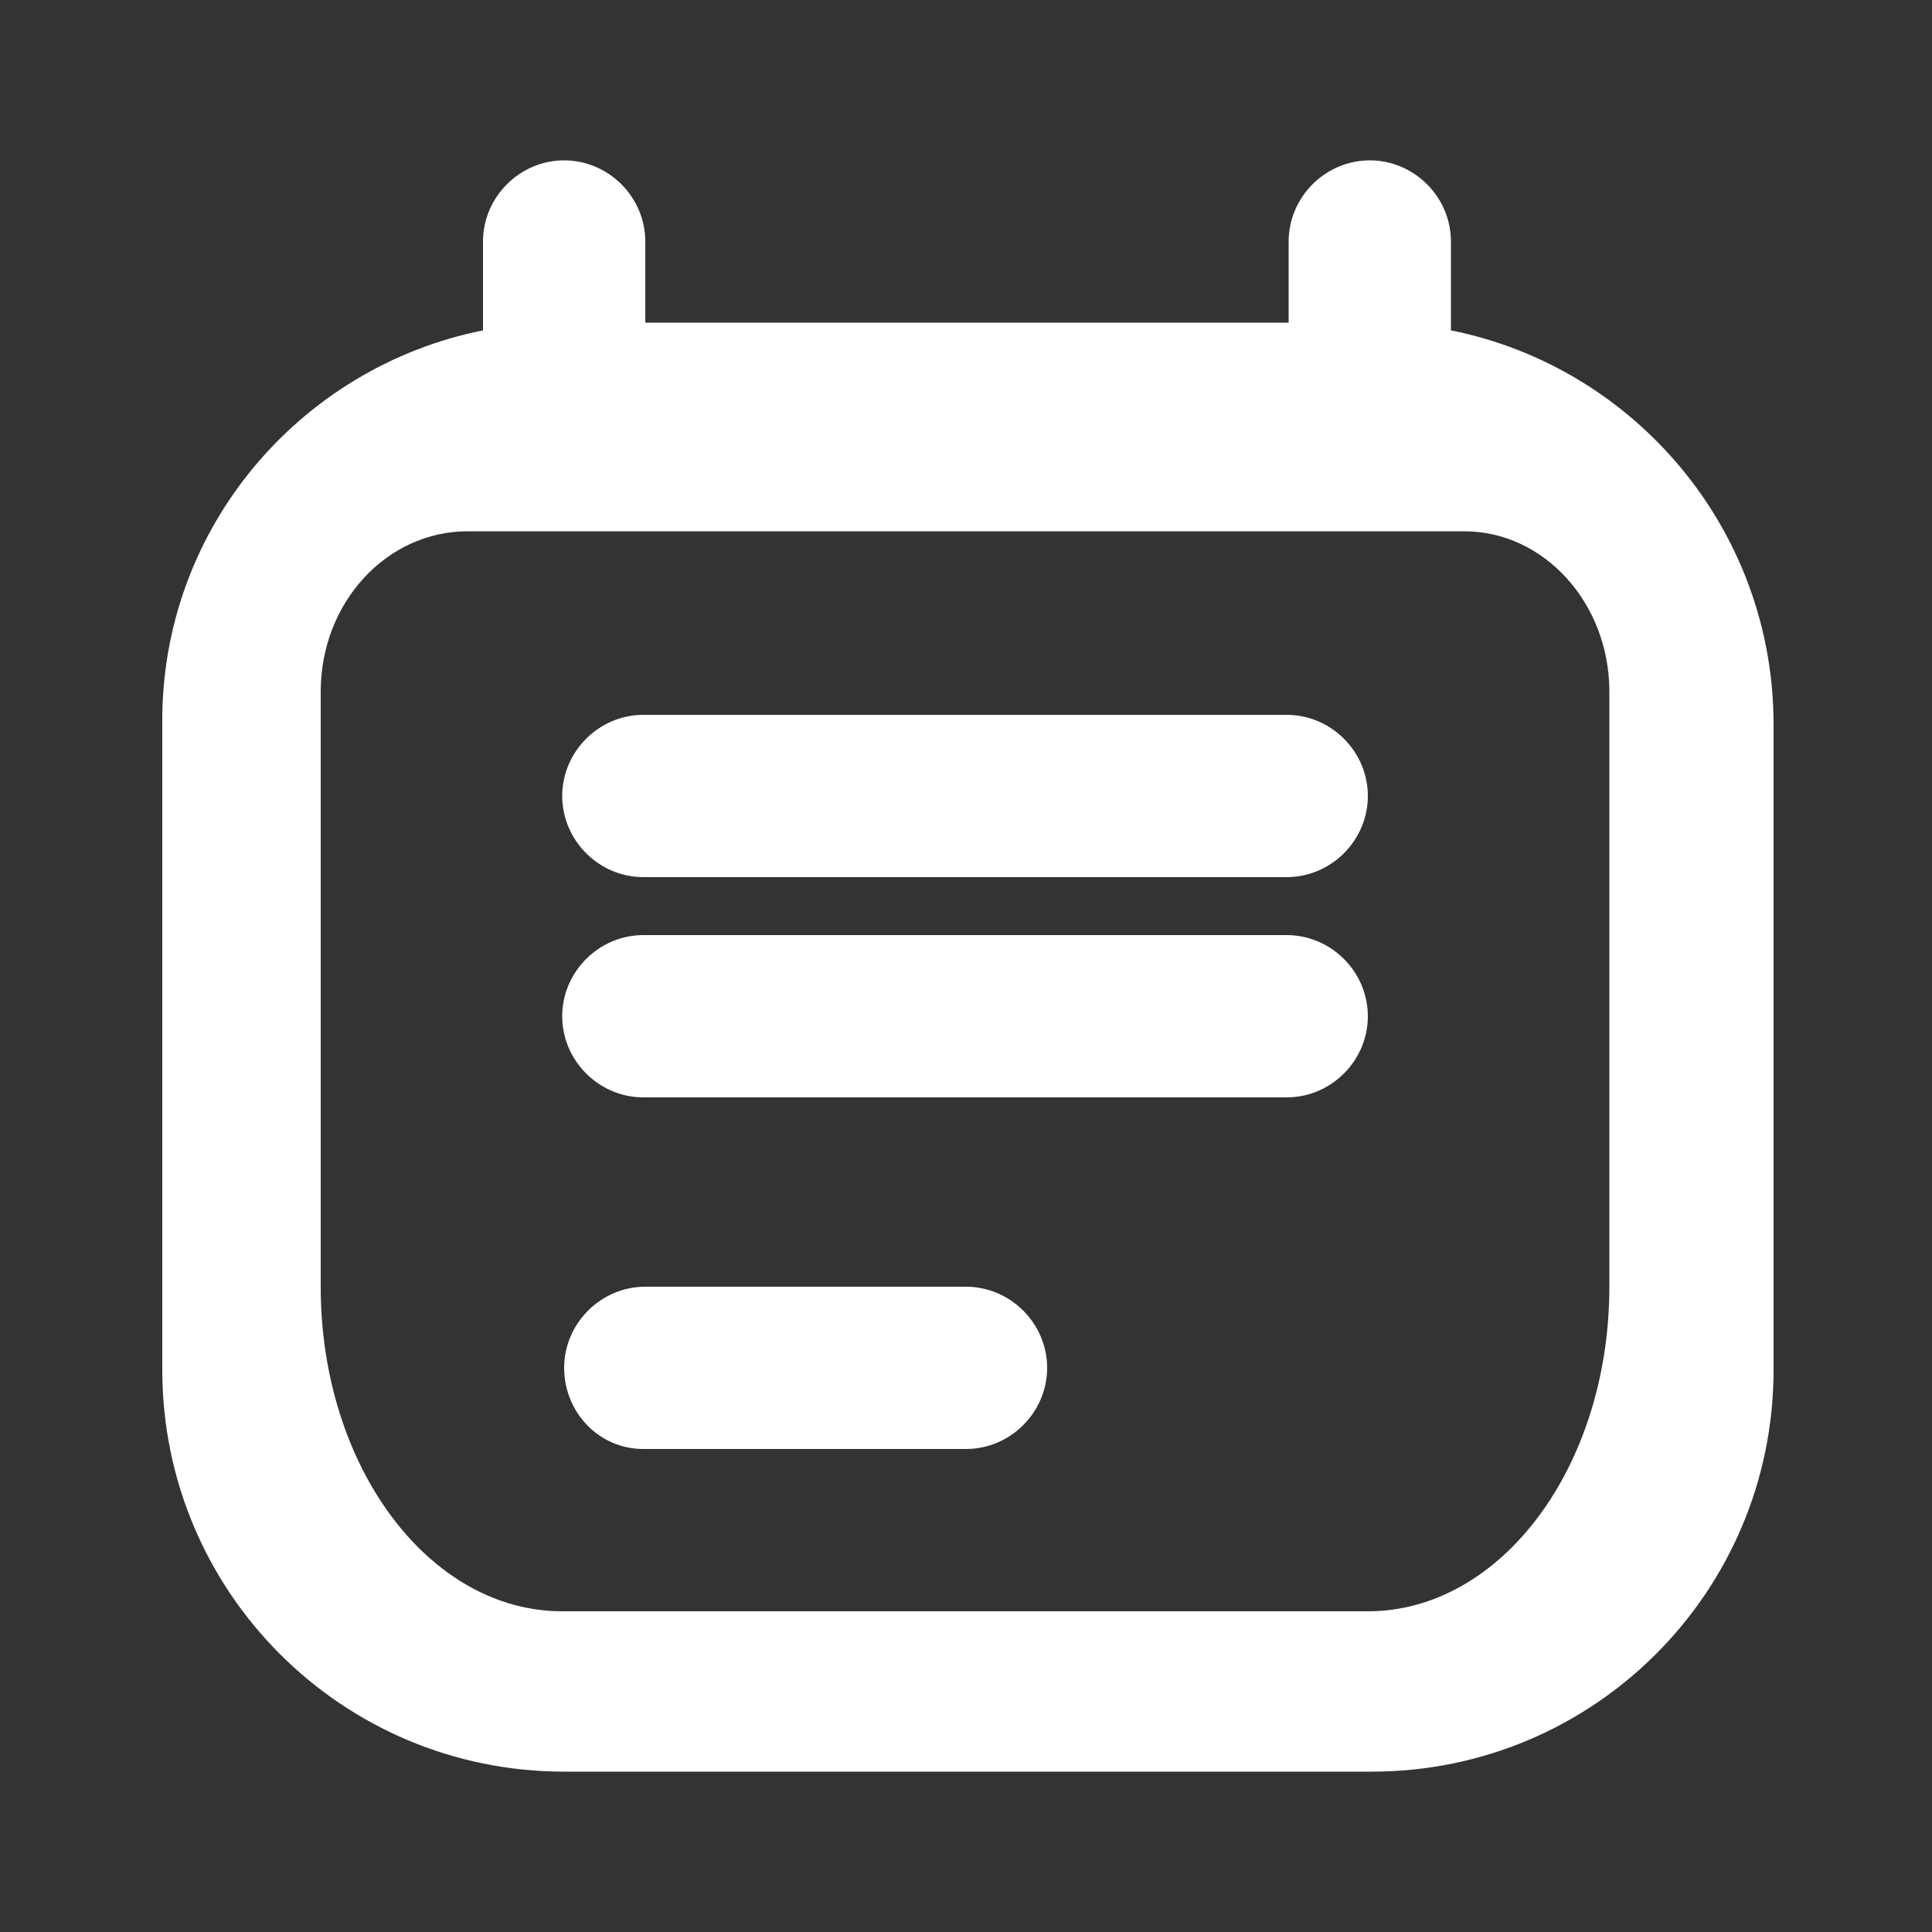 <?xml version="1.0" encoding="utf-8"?>
<!-- Generator: Adobe Illustrator 27.5.0, SVG Export Plug-In . SVG Version: 6.00 Build 0)  -->
<svg version="1.1" id="Layer_1" xmlns="http://www.w3.org/2000/svg" xmlns:xlink="http://www.w3.org/1999/xlink" x="0px" y="0px"
	 viewBox="0 0 100 100" style="enable-background:new 0 0 100 100;" xml:space="preserve">
<rect x="0" y="0" width="100" height="100" fill="#333333" stroke="none"/>
<style type="text/css">
	.st0{fill:white;}
	.st1{fill-rule:evenodd;clip-rule:evenodd;fill:white;}
</style>
<path class="st0" d="M33.3,48.4c-2.3,0-4.2,1.9-4.2,4.2c0,2.3,1.9,4.2,4.2,4.2h33.3c2.3,0,4.2-1.9,4.2-4.2c0-2.3-1.9-4.2-4.2-4.2
	H33.3z"/>
<path class="st0" d="M33.3,37c-2.3,0-4.2,1.9-4.2,4.2c0,2.3,1.9,4.2,4.2,4.2h33.3c2.3,0,4.2-1.9,4.2-4.2c0-2.3-1.9-4.2-4.2-4.2H33.3
	z"/>
<path class="st0" d="M29.2,70.8c0-2.3,1.9-4.2,4.2-4.2H50c2.3,0,4.2,1.9,4.2,4.2S52.3,75,50,75H33.3C31,75,29.2,73.1,29.2,70.8z"/>
<path class="st1" d="M29.2,8.3c2.3,0,4.2,1.9,4.2,4.2v4.2h33.3v-4.2c0-2.3,1.9-4.2,4.2-4.2s4.2,1.9,4.2,4.2v4.6
	c9.5,1.9,16.7,10.3,16.7,20.4v4.2v29.2c0,11.5-9.3,20.8-20.8,20.8H29.2c-11.5,0-20.8-9.3-20.8-20.8V37.5C8.3,27.4,15.5,19,25,17.1
	v-4.6C25,10.2,26.9,8.3,29.2,8.3z M75.8,27.5H24.2c-4.2,0-7.6,3.7-7.6,8.3v30.8c0,9.3,5.6,16.8,12.5,16.8h41.7
	c6.9,0,12.5-7.5,12.5-16.8V35.8C83.3,31.2,79.9,27.5,75.8,27.5z"/>
</svg>
